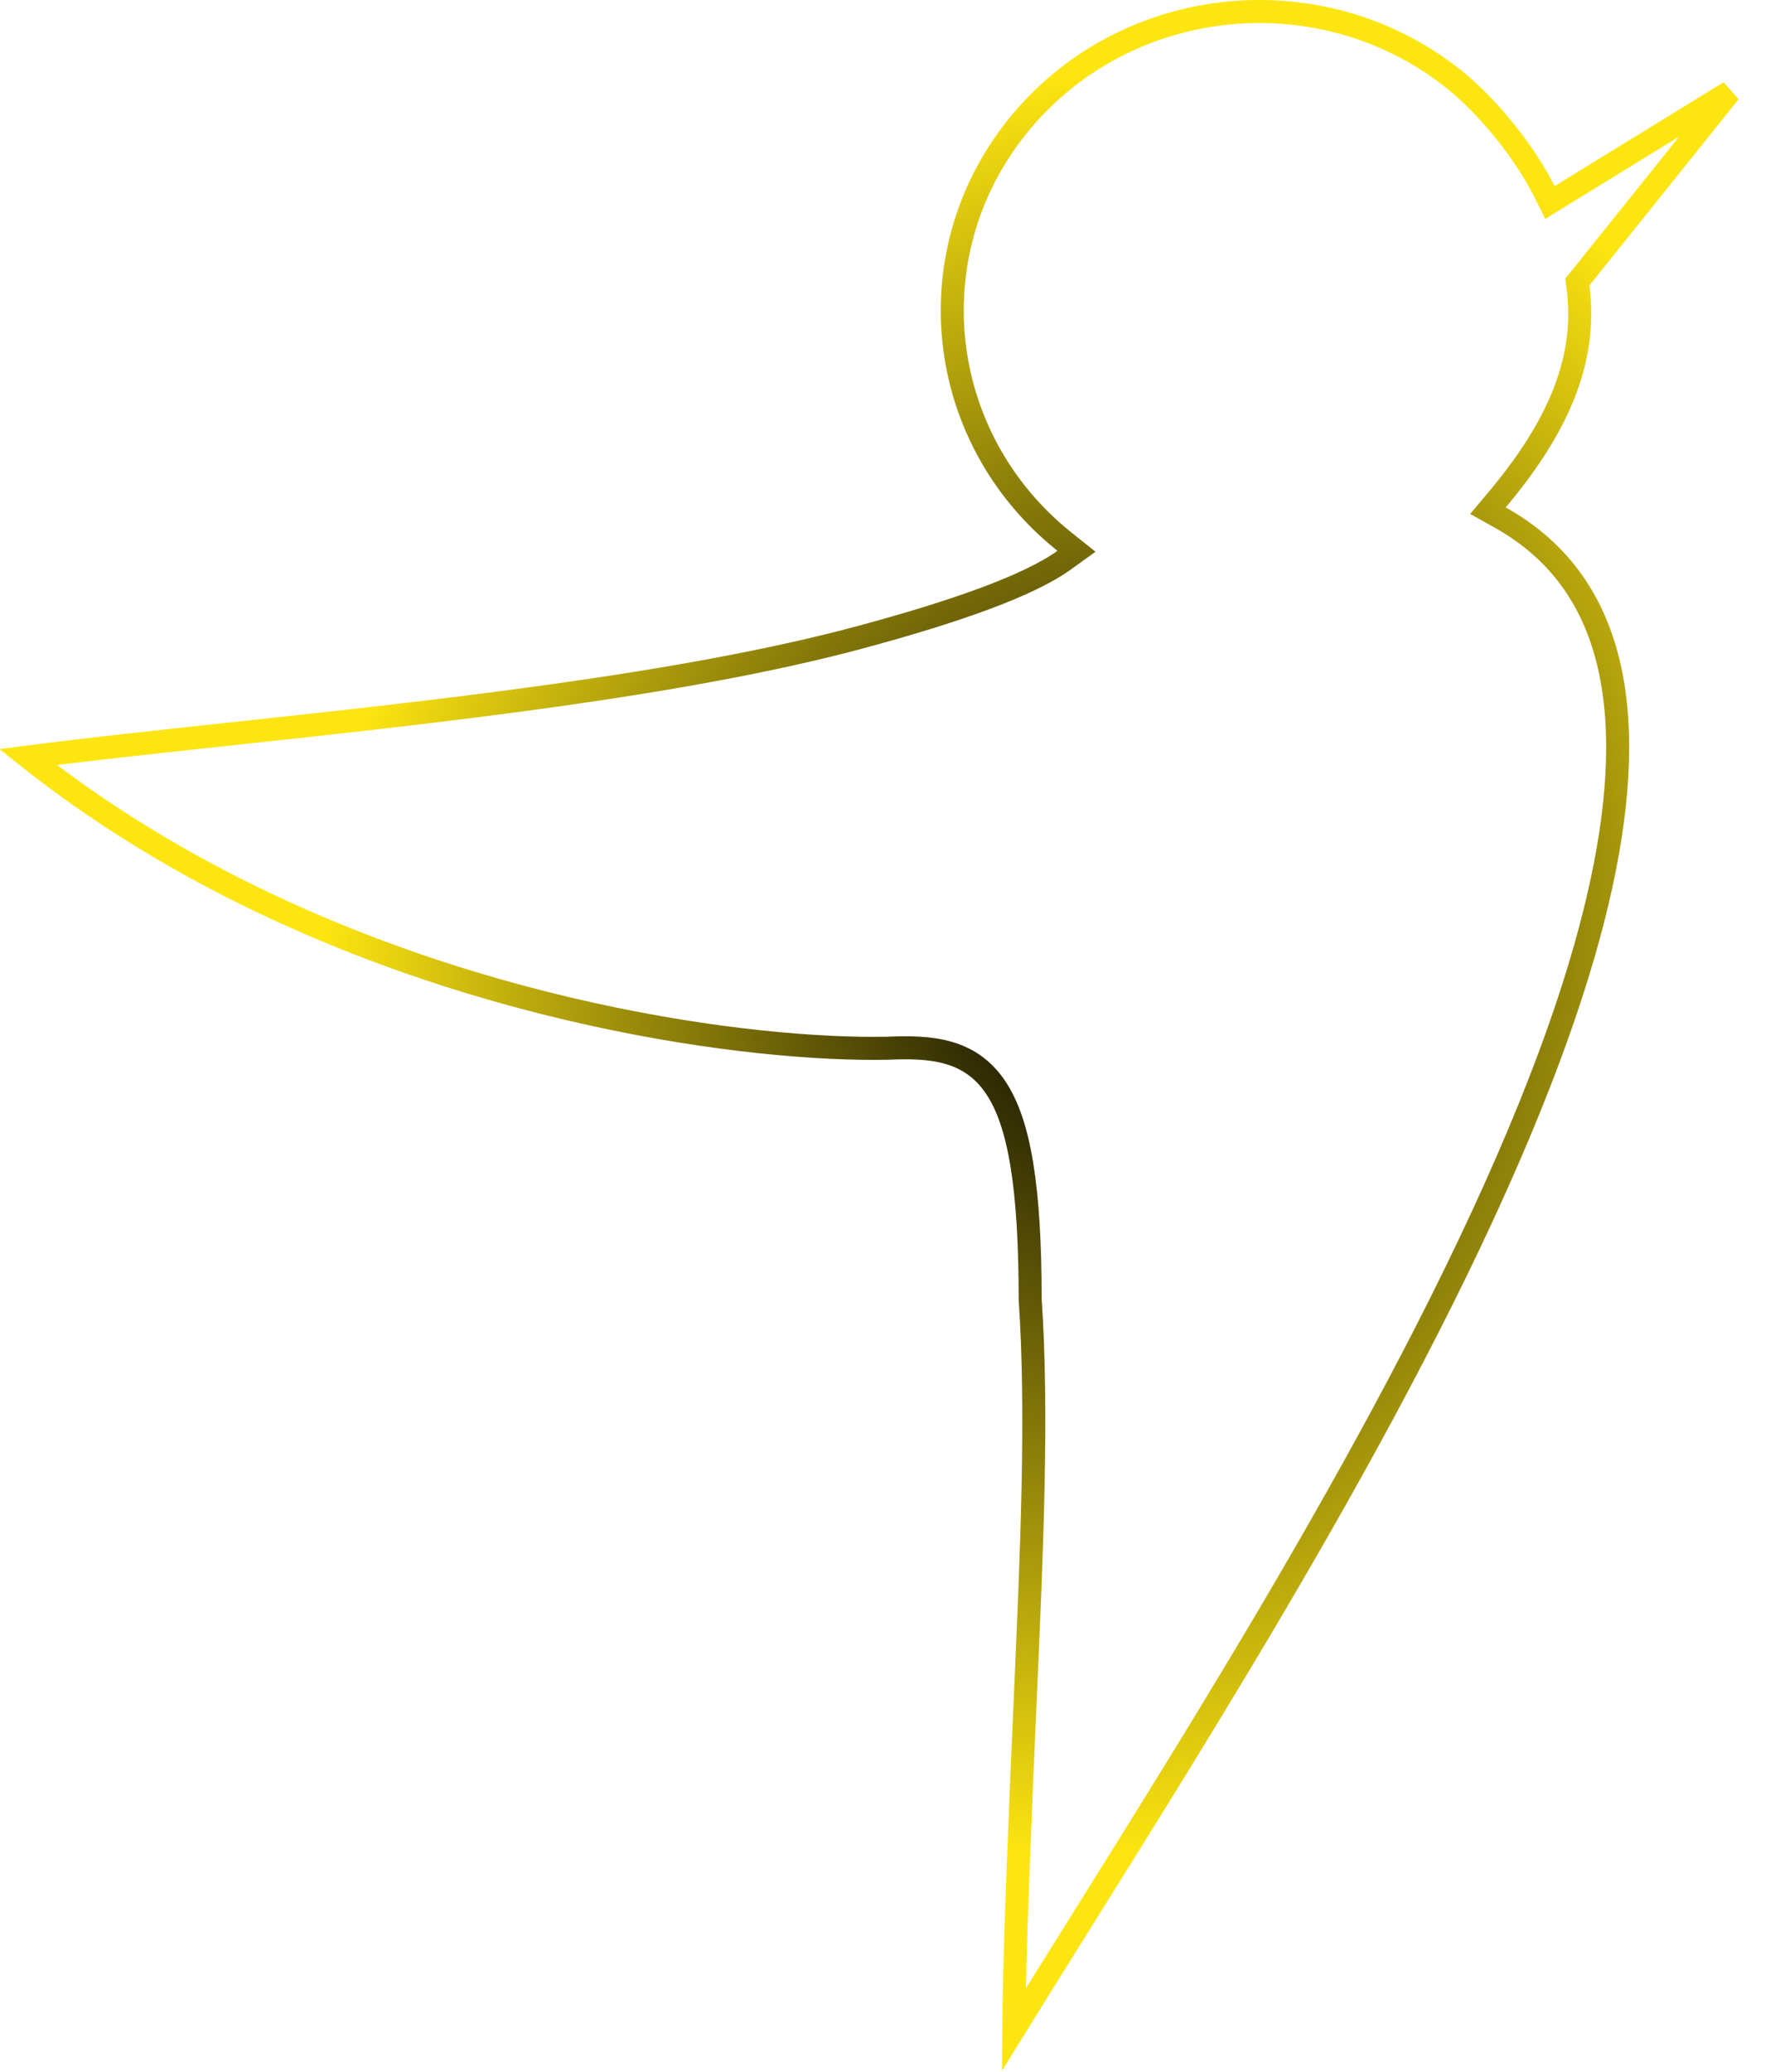 <svg width="232" height="270" viewBox="0 0 232 270" fill="none" xmlns="http://www.w3.org/2000/svg">
<path d="M133.169 15.785L133.169 15.785C147.172 -0.874 172.403 -3.323 189.512 10.341C194.105 14.011 198.835 20.03 201.284 24.919L202.017 26.381L203.41 25.525L225.431 11.996L205.991 36.246L205.591 36.745L205.674 37.378C206.984 47.413 202.527 56.309 195.102 65.146L193.934 66.536L195.519 67.421C203.397 71.819 207.893 78.51 209.782 86.969C211.685 95.49 210.944 105.831 208.212 117.391C200.209 151.248 175.457 194.405 153.576 229.982L153.576 229.982C149.184 237.127 144.911 243.961 140.916 250.347C139.144 253.176 137.43 255.921 135.784 258.562L137.057 259.356L135.784 258.563C134.525 260.583 133.306 262.545 132.134 264.443C132.171 260.304 132.278 255.858 132.426 251.192C132.426 251.191 132.426 251.19 132.426 251.19L132.66 244.553C132.66 244.552 132.66 244.551 132.661 244.55C132.789 241.111 132.933 237.588 133.08 234.008C133.105 233.396 133.13 232.783 133.155 232.168C133.306 228.514 133.467 224.85 133.634 221.195L133.634 221.194L133.636 221.149C134.466 202.517 135.287 184.096 134.271 169.32C134.269 161.95 133.913 156.21 133.186 151.754C132.46 147.299 131.346 144.017 129.755 141.657C126.429 136.725 121.384 136.318 115.69 136.57C98.305 136.932 60.334 132.213 25.425 113.036L25.425 113.036C17.942 108.927 10.607 104.153 3.643 98.629C11.077 97.671 19.688 96.742 28.93 95.745L29.473 95.686L29.474 95.686L29.655 95.666C56.661 92.758 88.904 89.286 112.187 83.007C118.311 81.358 123.765 79.688 128.255 78.024C132.718 76.371 136.33 74.687 138.7 72.979L140.304 71.823L138.759 70.59C121.672 56.95 119.18 32.42 133.169 15.785Z" stroke="url(#paint0_radial_11_9)" stroke-width="3"/>
<defs>
<radialGradient id="paint0_radial_11_9" cx="0" cy="0" r="1" gradientUnits="userSpaceOnUse" gradientTransform="translate(144.5 125.5) rotate(101.175) scale(147.05 126.466)">
<stop/>
<stop offset="0.802" stop-color="#fde51136"/>
<stop offset="1" stop-color="#fde51136"/>
</radialGradient>
</defs>
</svg>
